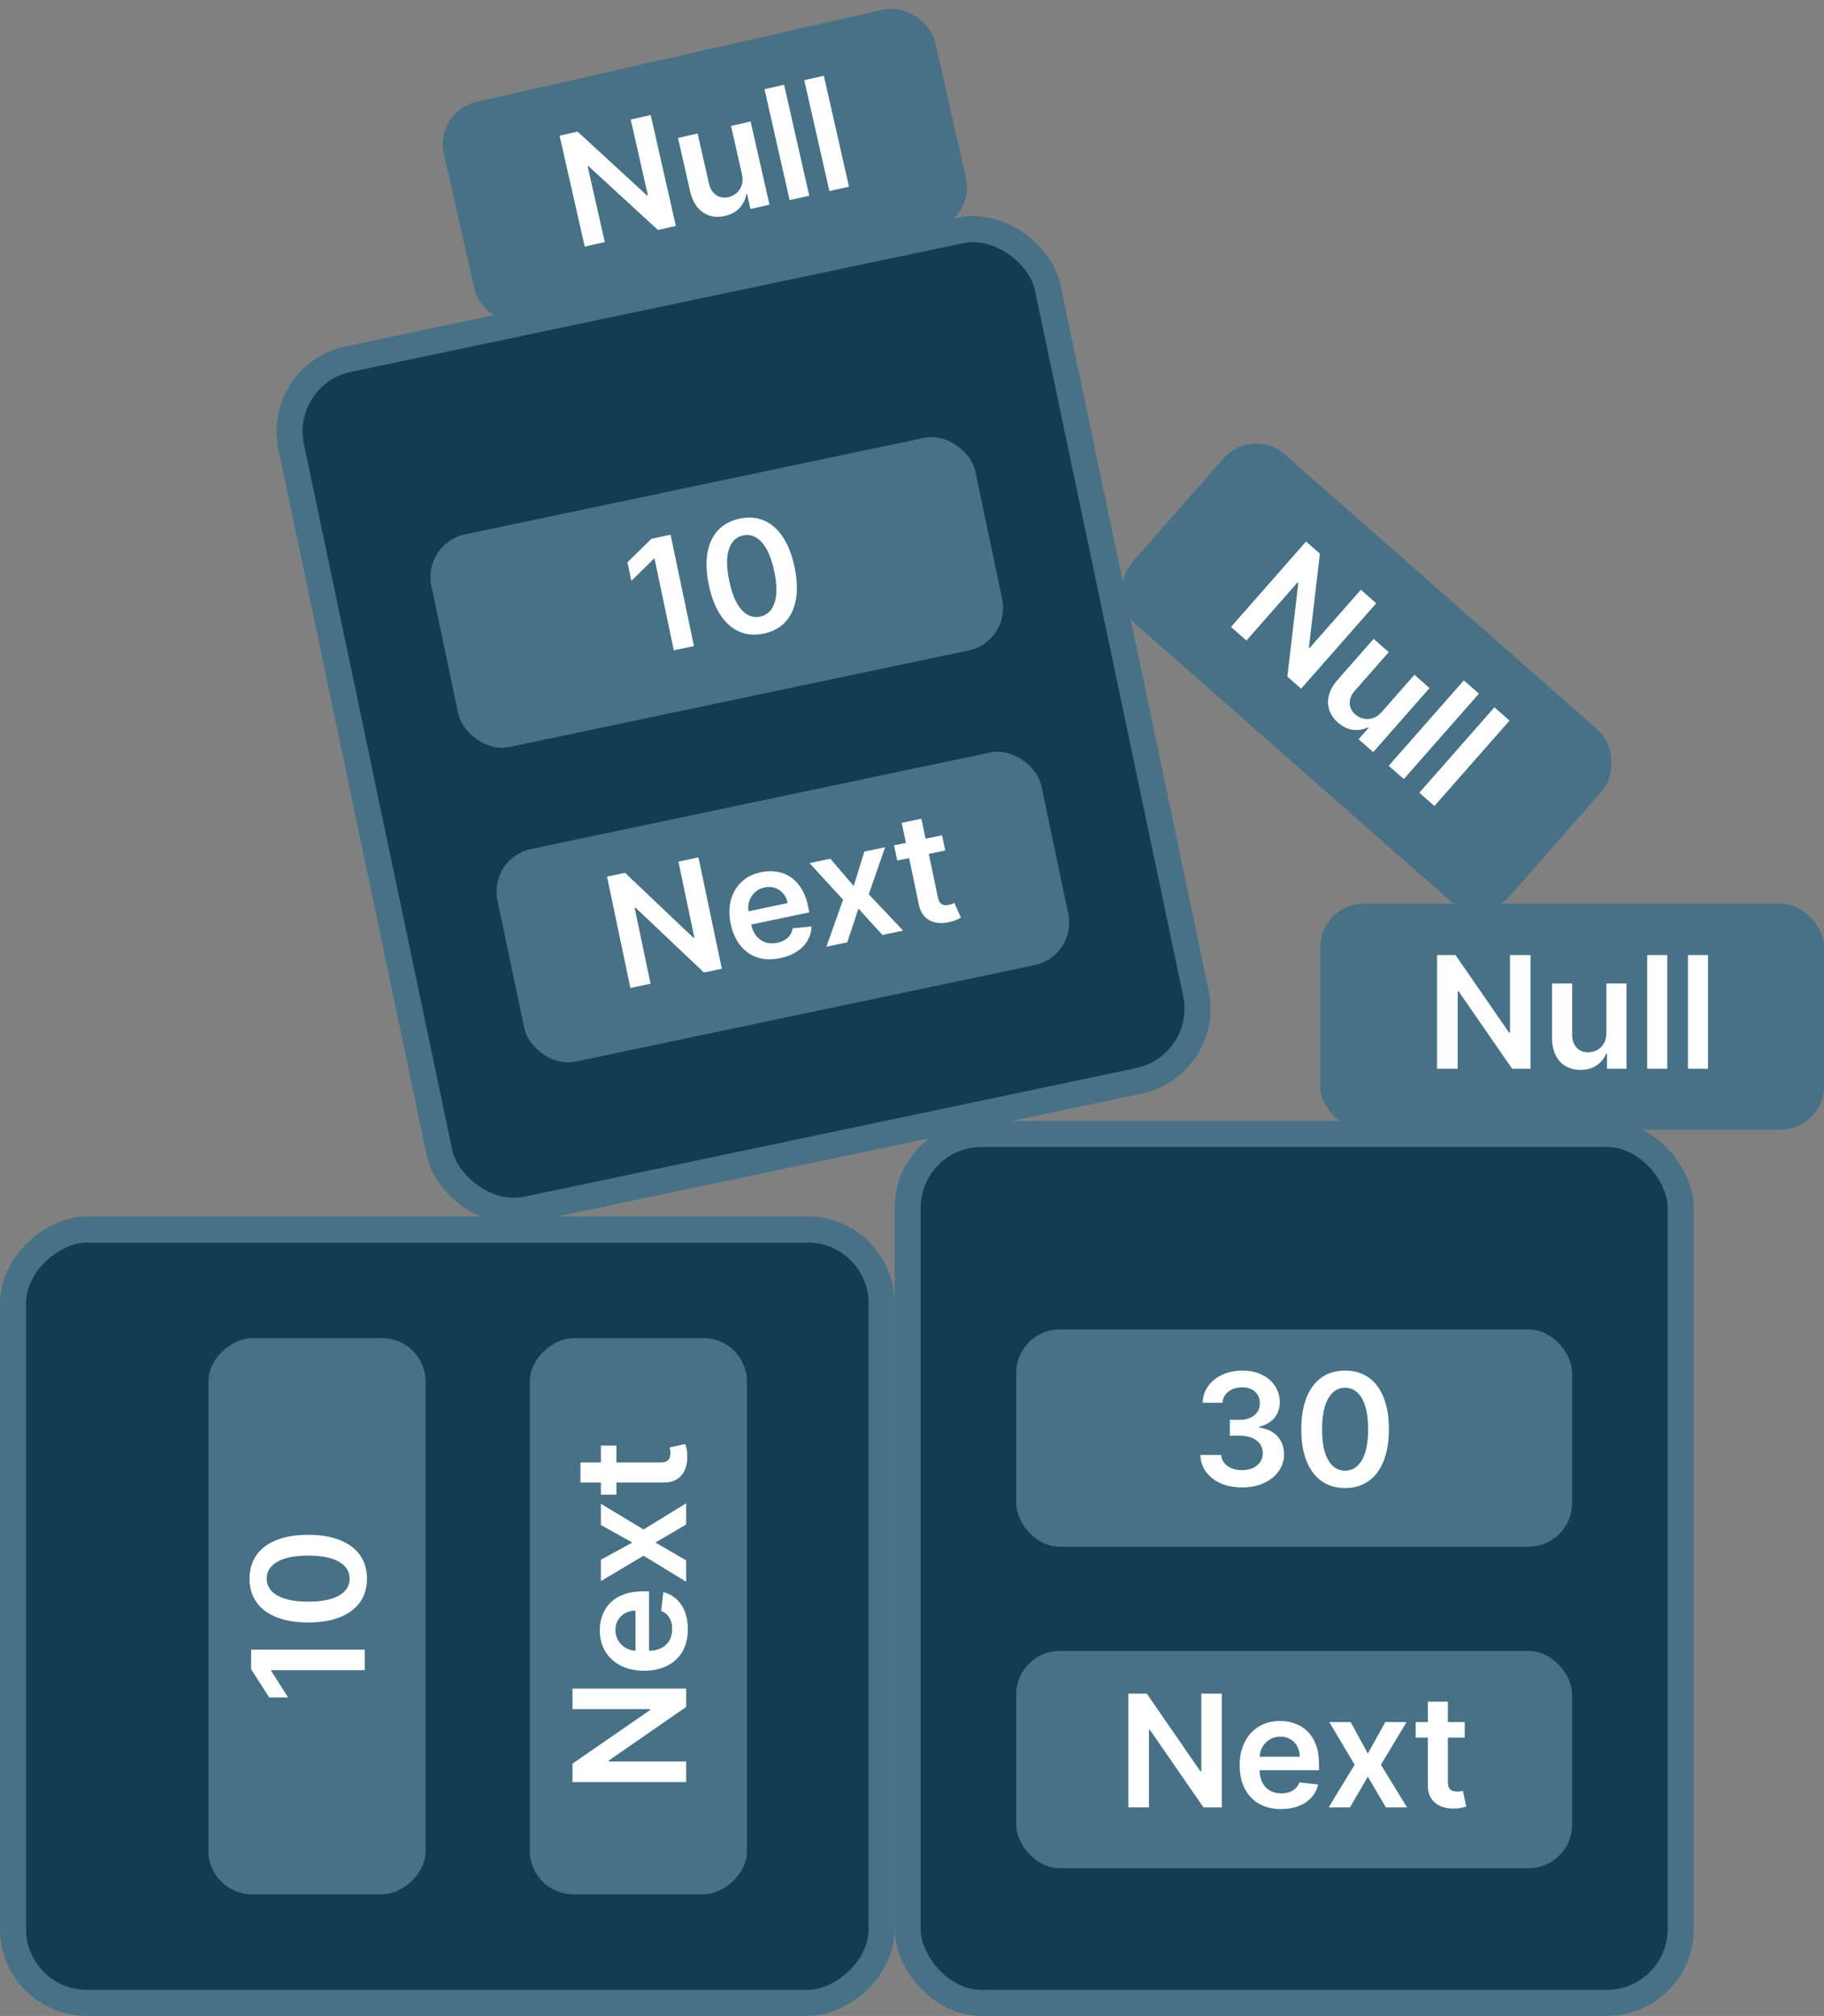 <svg width="210" height="232" viewBox="0 0 210 232" fill="none" xmlns="http://www.w3.org/2000/svg">
<rect x="0" y="0" width="210" height="232" fill="#808080" stroke="none"/>
<rect x="1.5" y="230.5" width="89" height="100" rx="8.5" transform="rotate(-90 1.5 230.5)" fill="#113C51" stroke="#477186" stroke-width="3"/>
<rect x="61" y="218" width="64" height="25" rx="5" transform="rotate(-90 61 218)" fill="#477186"/>
<path d="M65.909 194.333H79V196.442L70.083 202.611V202.719H79V205.091H65.909V202.968L74.832 196.807V196.691H65.909V194.333ZM79.192 187.505C79.192 188.489 78.987 189.339 78.578 190.055C78.165 190.767 77.581 191.314 76.827 191.698C76.068 192.081 75.175 192.273 74.148 192.273C73.138 192.273 72.252 192.081 71.489 191.698C70.722 191.31 70.126 190.769 69.7 190.074C69.269 189.38 69.054 188.563 69.054 187.626C69.054 187.021 69.152 186.45 69.348 185.913C69.54 185.372 69.838 184.894 70.243 184.481C70.648 184.063 71.163 183.735 71.79 183.497C72.412 183.258 73.153 183.139 74.014 183.139H74.724V191.186H73.164V185.357C72.721 185.361 72.327 185.457 71.981 185.644C71.632 185.832 71.357 186.094 71.157 186.431C70.957 186.763 70.856 187.151 70.856 187.594C70.856 188.067 70.972 188.483 71.202 188.84C71.428 189.198 71.726 189.478 72.097 189.678C72.463 189.874 72.866 189.974 73.305 189.978H74.666C75.237 189.978 75.727 189.874 76.136 189.665C76.541 189.456 76.852 189.164 77.07 188.789C77.283 188.414 77.389 187.975 77.389 187.473C77.389 187.136 77.342 186.831 77.249 186.559C77.151 186.286 77.008 186.049 76.82 185.849C76.633 185.649 76.401 185.497 76.124 185.395L76.367 183.235C76.938 183.371 77.436 183.631 77.862 184.014C78.284 184.394 78.612 184.88 78.847 185.472C79.077 186.064 79.192 186.742 79.192 187.505ZM69.182 179.5L72.806 177.519L69.182 175.505V173.057L74.091 176.016L79 173.006V175.441L75.465 177.519L79 179.577V182.031L74.091 179.04L69.182 181.955V179.5ZM69.182 166.364H70.972V172.009H69.182V166.364ZM66.829 170.615V168.301H76.047C76.358 168.301 76.597 168.254 76.763 168.161C76.925 168.063 77.035 167.935 77.095 167.777C77.155 167.619 77.185 167.445 77.185 167.253C77.185 167.108 77.174 166.976 77.153 166.857C77.131 166.733 77.112 166.639 77.095 166.575L78.904 166.185C78.947 166.309 78.994 166.486 79.045 166.716C79.096 166.942 79.126 167.219 79.134 167.547C79.151 168.127 79.064 168.649 78.872 169.113C78.676 169.578 78.374 169.946 77.965 170.219C77.555 170.487 77.044 170.619 76.43 170.615H66.829Z" fill="white"/>
<rect x="24" y="218" width="64" height="25" rx="5" transform="rotate(-90 24 218)" fill="#477186"/>
<path d="M28.909 189.839H42V192.211H31.217V192.287L33.173 195.349H30.999L28.909 192.096V189.839ZM42.249 181.677C42.249 182.729 41.983 183.633 41.45 184.387C40.913 185.137 40.14 185.714 39.13 186.119C38.116 186.52 36.895 186.72 35.467 186.72C34.04 186.716 32.825 186.513 31.824 186.113C30.818 185.708 30.051 185.13 29.523 184.38C28.994 183.626 28.73 182.725 28.73 181.677C28.73 180.628 28.994 179.727 29.523 178.973C30.051 178.218 30.818 177.641 31.824 177.241C32.83 176.836 34.044 176.633 35.467 176.633C36.899 176.633 38.122 176.836 39.136 177.241C40.146 177.641 40.918 178.218 41.45 178.973C41.983 179.723 42.249 180.624 42.249 181.677ZM40.249 181.677C40.249 180.858 39.846 180.213 39.041 179.74C38.231 179.263 37.04 179.024 35.467 179.024C34.428 179.024 33.554 179.133 32.847 179.35C32.139 179.567 31.607 179.874 31.249 180.27C30.886 180.667 30.705 181.135 30.705 181.677C30.705 182.491 31.11 183.134 31.92 183.607C32.725 184.08 33.908 184.319 35.467 184.323C36.511 184.327 37.389 184.223 38.101 184.01C38.812 183.792 39.349 183.486 39.712 183.089C40.07 182.693 40.249 182.222 40.249 181.677Z" fill="white"/>
<rect x="31.776" y="43.077" width="89" height="100" rx="8.5" transform="rotate(-11.866 31.776 43.077)" fill="#113C51" stroke="#477186" stroke-width="3"/>
<rect x="56.244" y="98.735" width="64" height="25" rx="5" transform="rotate(-11.866 56.244 98.735)" fill="#477186"/>
<path d="M80.415 98.673L83.107 111.484L81.043 111.918L73.172 104.46L73.066 104.482L74.9 113.209L72.579 113.696L69.887 100.885L71.964 100.449L79.829 107.914L79.942 107.891L78.107 99.158L80.415 98.673ZM89.829 110.268C88.865 110.47 87.991 110.445 87.207 110.192C86.425 109.933 85.769 109.475 85.239 108.815C84.707 108.152 84.336 107.318 84.125 106.313C83.917 105.324 83.923 104.417 84.141 103.592C84.363 102.762 84.77 102.067 85.362 101.507C85.953 100.943 86.708 100.564 87.625 100.372C88.217 100.247 88.796 100.226 89.362 100.307C89.931 100.383 90.46 100.577 90.947 100.888C91.439 101.199 91.866 101.636 92.229 102.2C92.59 102.76 92.859 103.461 93.037 104.303L93.182 104.997L85.307 106.652L84.986 105.126L90.691 103.927C90.596 103.494 90.421 103.128 90.166 102.829C89.911 102.526 89.598 102.311 89.227 102.184C88.861 102.056 88.461 102.038 88.027 102.129C87.564 102.226 87.181 102.424 86.878 102.723C86.574 103.018 86.363 103.367 86.243 103.771C86.126 104.17 86.111 104.585 86.197 105.015L86.477 106.348C86.595 106.906 86.798 107.364 87.086 107.722C87.374 108.075 87.723 108.32 88.135 108.455C88.546 108.586 88.997 108.6 89.489 108.497C89.819 108.428 90.107 108.319 90.355 108.172C90.602 108.02 90.804 107.831 90.961 107.607C91.119 107.382 91.219 107.123 91.262 106.831L93.426 106.625C93.41 107.212 93.258 107.753 92.971 108.249C92.686 108.74 92.278 109.161 91.747 109.512C91.215 109.859 90.575 110.111 89.829 110.268ZM95.604 98.826L98.288 101.965L99.513 98.004L101.909 97.501L100.022 102.914L103.978 107.099L101.595 107.599L98.835 104.567L97.547 108.45L95.145 108.955L97.064 103.535L93.202 99.331L95.604 98.826ZM108.459 96.125L108.827 97.876L103.303 99.037L102.935 97.285L108.459 96.125ZM103.815 94.697L106.08 94.221L107.975 103.241C108.039 103.546 108.134 103.77 108.26 103.913C108.389 104.051 108.537 104.133 108.703 104.159C108.87 104.185 109.047 104.179 109.235 104.139C109.377 104.109 109.504 104.072 109.616 104.026C109.733 103.98 109.82 103.942 109.879 103.912L110.633 105.602C110.521 105.67 110.357 105.752 110.143 105.849C109.932 105.946 109.667 106.032 109.348 106.108C108.784 106.243 108.255 106.265 107.761 106.173C107.267 106.077 106.844 105.857 106.493 105.512C106.146 105.167 105.911 104.694 105.789 104.092L103.815 94.697Z" fill="white"/>
<rect x="48.636" y="62.526" width="64" height="25" rx="5" transform="rotate(-11.866 48.636 62.526)" fill="#477186"/>
<path d="M77.204 61.54L79.896 74.351L77.575 74.838L75.358 64.285L75.283 64.301L72.689 66.845L72.242 64.718L74.996 62.004L77.204 61.54ZM87.936 72.916C86.906 73.133 85.967 73.058 85.119 72.692C84.275 72.32 83.55 71.682 82.947 70.777C82.346 69.867 81.899 68.713 81.606 67.316C81.316 65.918 81.264 64.688 81.451 63.626C81.64 62.558 82.047 61.689 82.673 61.018C83.302 60.346 84.13 59.902 85.156 59.686C86.182 59.471 87.118 59.544 87.965 59.906C88.812 60.268 89.534 60.9 90.133 61.801C90.736 62.702 91.184 63.849 91.477 65.242C91.771 66.643 91.825 67.882 91.637 68.958C91.453 70.028 91.046 70.902 90.417 71.578C89.793 72.254 88.966 72.7 87.936 72.916ZM87.524 70.958C88.325 70.79 88.874 70.263 89.171 69.378C89.472 68.487 89.46 67.273 89.137 65.734C88.923 64.716 88.637 63.884 88.279 63.236C87.921 62.589 87.511 62.13 87.05 61.861C86.588 61.589 86.091 61.508 85.562 61.619C84.765 61.786 84.219 62.315 83.922 63.204C83.625 64.09 83.635 65.296 83.951 66.823C84.162 67.846 84.445 68.684 84.799 69.336C85.158 69.988 85.569 70.45 86.031 70.723C86.493 70.992 86.99 71.07 87.524 70.958Z" fill="white"/>
<rect x="104.5" y="130.5" width="89" height="100" rx="8.5" fill="#113C51" stroke="#477186" stroke-width="3"/>
<rect x="117" y="190" width="64" height="25" rx="5" fill="#477186"/>
<path d="M140.667 194.909V208H138.558L132.389 199.083H132.281V208H129.909V194.909H132.032L138.193 203.832H138.309V194.909H140.667ZM147.495 208.192C146.511 208.192 145.661 207.987 144.945 207.578C144.233 207.165 143.686 206.581 143.302 205.827C142.919 205.068 142.727 204.175 142.727 203.148C142.727 202.138 142.919 201.252 143.302 200.489C143.69 199.722 144.231 199.126 144.926 198.7C145.62 198.269 146.437 198.054 147.374 198.054C147.979 198.054 148.55 198.152 149.087 198.348C149.628 198.54 150.106 198.838 150.519 199.243C150.937 199.648 151.265 200.163 151.503 200.79C151.742 201.412 151.861 202.153 151.861 203.014V203.724H143.814V202.164H149.643C149.639 201.721 149.543 201.327 149.356 200.982C149.168 200.632 148.906 200.357 148.569 200.157C148.237 199.957 147.849 199.857 147.406 199.857C146.933 199.857 146.517 199.972 146.16 200.202C145.802 200.428 145.522 200.726 145.322 201.097C145.126 201.463 145.026 201.866 145.022 202.305V203.666C145.022 204.237 145.126 204.727 145.335 205.136C145.544 205.541 145.836 205.852 146.211 206.07C146.586 206.283 147.025 206.389 147.527 206.389C147.864 206.389 148.169 206.342 148.441 206.249C148.714 206.151 148.951 206.008 149.151 205.82C149.351 205.633 149.503 205.401 149.605 205.124L151.765 205.366C151.629 205.937 151.369 206.436 150.986 206.862C150.606 207.284 150.12 207.612 149.528 207.847C148.936 208.077 148.258 208.192 147.495 208.192ZM155.5 198.182L157.481 201.806L159.495 198.182H161.943L158.984 203.091L161.994 208H159.559L157.481 204.465L155.423 208H152.969L155.96 203.091L153.045 198.182H155.5ZM168.636 198.182V199.972H162.991V198.182H168.636ZM164.385 195.83H166.699V205.047C166.699 205.358 166.746 205.597 166.839 205.763C166.937 205.925 167.065 206.036 167.223 206.095C167.381 206.155 167.555 206.185 167.747 206.185C167.892 206.185 168.024 206.174 168.143 206.153C168.267 206.131 168.361 206.112 168.425 206.095L168.815 207.904C168.691 207.947 168.514 207.994 168.284 208.045C168.058 208.096 167.781 208.126 167.453 208.134C166.873 208.151 166.351 208.064 165.887 207.872C165.422 207.676 165.054 207.374 164.781 206.964C164.513 206.555 164.381 206.044 164.385 205.43V195.83Z" fill="white"/>
<rect x="117" y="153" width="64" height="25" rx="5" fill="#477186"/>
<path d="M142.996 171.179C142.076 171.179 141.258 171.021 140.542 170.706C139.83 170.391 139.268 169.952 138.854 169.389C138.441 168.827 138.221 168.177 138.196 167.44H140.599C140.621 167.793 140.738 168.102 140.951 168.366C141.164 168.626 141.447 168.829 141.801 168.974C142.155 169.119 142.551 169.191 142.99 169.191C143.459 169.191 143.874 169.11 144.236 168.948C144.599 168.782 144.882 168.552 145.086 168.258C145.291 167.964 145.391 167.625 145.387 167.241C145.391 166.845 145.289 166.496 145.08 166.193C144.871 165.891 144.569 165.654 144.172 165.484C143.78 165.313 143.307 165.228 142.753 165.228H141.596V163.4H142.753C143.209 163.4 143.608 163.321 143.949 163.163C144.294 163.006 144.564 162.784 144.76 162.499C144.956 162.209 145.052 161.874 145.048 161.495C145.052 161.124 144.969 160.803 144.799 160.53C144.633 160.253 144.396 160.038 144.089 159.884C143.787 159.731 143.431 159.654 143.022 159.654C142.621 159.654 142.251 159.727 141.91 159.871C141.569 160.016 141.294 160.223 141.085 160.491C140.876 160.756 140.765 161.071 140.753 161.438H138.471C138.488 160.705 138.699 160.061 139.104 159.507C139.513 158.949 140.058 158.514 140.74 158.203C141.422 157.888 142.187 157.73 143.035 157.73C143.908 157.73 144.667 157.894 145.31 158.222C145.958 158.546 146.459 158.983 146.812 159.533C147.166 160.082 147.343 160.69 147.343 161.354C147.347 162.092 147.13 162.71 146.691 163.208C146.256 163.707 145.685 164.033 144.978 164.186V164.288C145.898 164.416 146.604 164.757 147.094 165.311C147.588 165.861 147.833 166.545 147.829 167.363C147.829 168.096 147.62 168.752 147.202 169.332C146.789 169.907 146.218 170.359 145.489 170.687C144.765 171.015 143.934 171.179 142.996 171.179ZM154.862 171.249C153.809 171.249 152.906 170.983 152.151 170.45C151.401 169.913 150.824 169.14 150.419 168.13C150.018 167.116 149.818 165.895 149.818 164.467C149.822 163.04 150.025 161.825 150.425 160.824C150.83 159.818 151.408 159.051 152.158 158.523C152.912 157.994 153.813 157.73 154.862 157.73C155.91 157.73 156.811 157.994 157.565 158.523C158.32 159.051 158.897 159.818 159.298 160.824C159.702 161.83 159.905 163.044 159.905 164.467C159.905 165.899 159.702 167.122 159.298 168.136C158.897 169.146 158.32 169.918 157.565 170.45C156.815 170.983 155.914 171.249 154.862 171.249ZM154.862 169.249C155.68 169.249 156.325 168.846 156.798 168.04C157.276 167.231 157.514 166.04 157.514 164.467C157.514 163.428 157.406 162.554 157.188 161.847C156.971 161.139 156.664 160.607 156.268 160.249C155.871 159.886 155.403 159.705 154.862 159.705C154.048 159.705 153.404 160.11 152.931 160.92C152.458 161.725 152.219 162.908 152.215 164.467C152.211 165.511 152.315 166.389 152.528 167.101C152.746 167.812 153.053 168.349 153.449 168.712C153.845 169.07 154.316 169.249 154.862 169.249Z" fill="white"/>
<rect x="152" y="104" width="58" height="26" rx="5" fill="#477186"/>
<path d="M176.209 109.909V123H174.1L167.931 114.083H167.823V123H165.451V109.909H167.574L173.735 118.832H173.85V109.909H176.209ZM184.949 118.871V113.182H187.263V123H185.019V121.255H184.917C184.695 121.805 184.331 122.254 183.824 122.604C183.321 122.953 182.701 123.128 181.964 123.128C181.32 123.128 180.751 122.985 180.257 122.7C179.767 122.41 179.383 121.99 179.106 121.44C178.829 120.886 178.691 120.217 178.691 119.433V113.182H181.005V119.075C181.005 119.697 181.175 120.192 181.516 120.558C181.857 120.925 182.305 121.108 182.858 121.108C183.199 121.108 183.53 121.025 183.849 120.859C184.169 120.692 184.431 120.445 184.635 120.117C184.844 119.785 184.949 119.369 184.949 118.871ZM191.956 109.909V123H189.642V109.909H191.956ZM196.649 109.909V123H194.335V109.909H196.649Z" fill="white"/>
<rect x="144.173" y="49" width="58" height="26" rx="5" transform="rotate(41.338 144.173 49)" fill="#477186"/>
<path d="M158.447 69.427L149.8 79.256L148.217 77.863L149.475 67.093L149.393 67.022L143.504 73.717L141.723 72.15L150.37 62.321L151.963 63.723L150.696 74.493L150.782 74.569L156.676 67.869L158.447 69.427ZM159.09 81.928L162.847 77.656L164.585 79.185L158.1 86.557L156.415 85.075L157.568 83.764L157.491 83.697C156.961 83.963 156.391 84.06 155.779 83.988C155.171 83.918 154.59 83.64 154.037 83.153C153.553 82.728 153.221 82.245 153.038 81.704C152.861 81.163 152.851 80.594 153.006 79.998C153.164 79.4 153.502 78.806 154.02 78.217L158.149 73.523L159.886 75.052L155.993 79.477C155.582 79.944 155.384 80.427 155.398 80.928C155.412 81.428 155.627 81.861 156.043 82.227C156.299 82.452 156.601 82.608 156.951 82.694C157.301 82.781 157.661 82.768 158.031 82.657C158.408 82.545 158.76 82.302 159.09 81.928ZM170.27 79.828L161.624 89.657L159.886 88.128L168.533 78.299L170.27 79.828ZM173.794 82.927L165.147 92.757L163.41 91.228L172.057 81.399L173.794 82.927Z" fill="white"/>
<rect x="50" y="12.825" width="58" height="26" rx="5" transform="rotate(-12.775 50 12.825)" fill="#477186"/>
<path d="M74.916 13.235L77.811 26.002L75.754 26.468L67.767 19.136L67.661 19.16L69.632 27.856L67.32 28.38L64.425 15.614L66.495 15.144L74.477 22.484L74.589 22.459L72.616 13.756L74.916 13.235ZM85.421 20.042L84.163 14.494L86.42 13.982L88.591 23.557L86.403 24.053L86.017 22.352L85.917 22.374C85.823 22.959 85.567 23.478 85.15 23.931C84.737 24.383 84.17 24.691 83.451 24.854C82.824 24.996 82.238 24.983 81.692 24.814C81.15 24.639 80.683 24.315 80.292 23.84C79.899 23.361 79.616 22.739 79.443 21.974L78.061 15.878L80.317 15.366L81.62 21.114C81.758 21.72 82.033 22.165 82.447 22.447C82.86 22.729 83.337 22.808 83.878 22.686C84.21 22.611 84.514 22.457 84.789 22.224C85.064 21.991 85.265 21.692 85.391 21.327C85.522 20.956 85.532 20.528 85.421 20.042ZM90.273 9.753L93.168 22.52L90.912 23.031L88.017 10.264L90.273 9.753ZM94.851 8.715L97.745 21.482L95.489 21.994L92.594 9.227L94.851 8.715Z" fill="white"/>
</svg>

